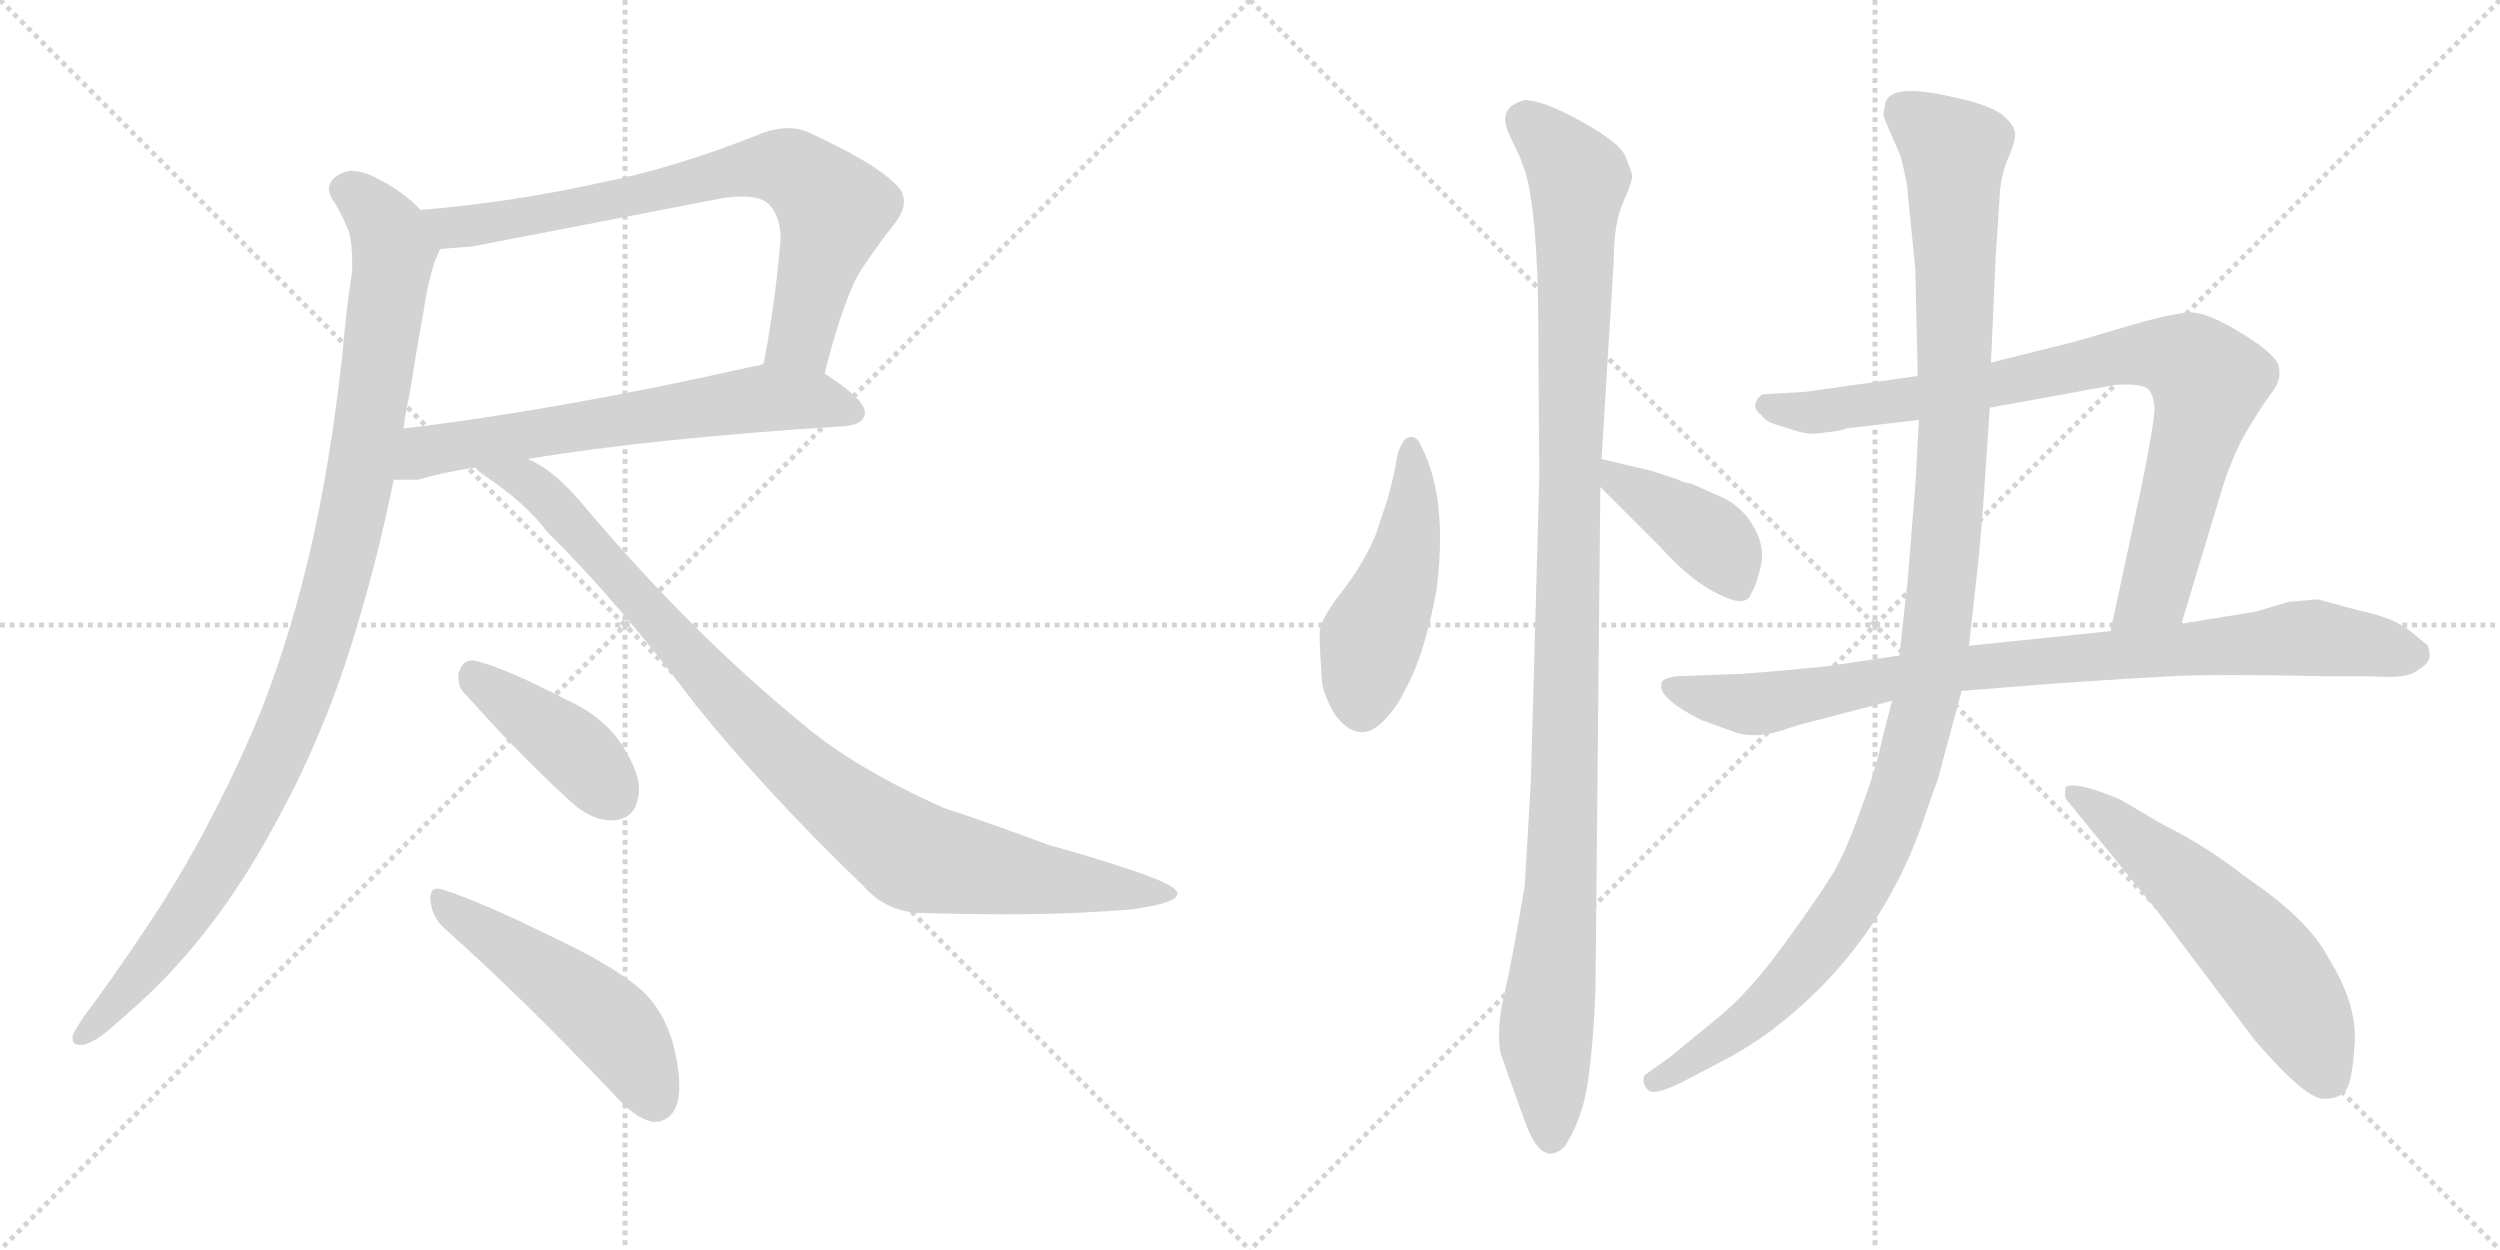 <svg version="1.1" viewBox="0 0 2048 1024" xmlns="http://www.w3.org/2000/svg">
  <g stroke="lightgray" stroke-dasharray="1,1" stroke-width="1" transform="scale(4, 4)">
    <line x1="0" y1="0" x2="256" y2="256"></line>
    <line x1="256" y1="0" x2="0" y2="256"></line>
    <line x1="128" y1="0" x2="128" y2="256"></line>
    <line x1="0" y1="128" x2="256" y2="128"></line>
    <line x1="256" y1="0" x2="512" y2="256"></line>
    <line x1="512" y1="0" x2="256" y2="256"></line>
    <line x1="384" y1="0" x2="384" y2="256"></line>
    <line x1="256" y1="128" x2="512" y2="128"></line>
  </g>
<g transform="scale(1, -1) translate(0, -850)">
   <style type="text/css">
    @keyframes keyframes0 {
      from {
       stroke: black;
       stroke-dashoffset: 743;
       stroke-width: 128;
       }
       71% {
       animation-timing-function: step-end;
       stroke: black;
       stroke-dashoffset: 0;
       stroke-width: 128;
       }
       to {
       stroke: black;
       stroke-width: 1024;
       }
       }
       #make-me-a-hanzi-animation-0 {
         animation: keyframes0 0.855s both;
         animation-delay: 0s;
         animation-timing-function: linear;
       }
    @keyframes keyframes1 {
      from {
       stroke: black;
       stroke-dashoffset: 638;
       stroke-width: 128;
       }
       67% {
       animation-timing-function: step-end;
       stroke: black;
       stroke-dashoffset: 0;
       stroke-width: 128;
       }
       to {
       stroke: black;
       stroke-width: 1024;
       }
       }
       #make-me-a-hanzi-animation-1 {
         animation: keyframes1 0.769s both;
         animation-delay: 0.855s;
         animation-timing-function: linear;
       }
    @keyframes keyframes2 {
      from {
       stroke: black;
       stroke-dashoffset: 1032;
       stroke-width: 128;
       }
       77% {
       animation-timing-function: step-end;
       stroke: black;
       stroke-dashoffset: 0;
       stroke-width: 128;
       }
       to {
       stroke: black;
       stroke-width: 1024;
       }
       }
       #make-me-a-hanzi-animation-2 {
         animation: keyframes2 1.09s both;
         animation-delay: 1.624s;
         animation-timing-function: linear;
       }
    @keyframes keyframes3 {
      from {
       stroke: black;
       stroke-dashoffset: 947;
       stroke-width: 128;
       }
       76% {
       animation-timing-function: step-end;
       stroke: black;
       stroke-dashoffset: 0;
       stroke-width: 128;
       }
       to {
       stroke: black;
       stroke-width: 1024;
       }
       }
       #make-me-a-hanzi-animation-3 {
         animation: keyframes3 1.021s both;
         animation-delay: 2.714s;
         animation-timing-function: linear;
       }
    @keyframes keyframes4 {
      from {
       stroke: black;
       stroke-dashoffset: 409;
       stroke-width: 128;
       }
       57% {
       animation-timing-function: step-end;
       stroke: black;
       stroke-dashoffset: 0;
       stroke-width: 128;
       }
       to {
       stroke: black;
       stroke-width: 1024;
       }
       }
       #make-me-a-hanzi-animation-4 {
         animation: keyframes4 0.583s both;
         animation-delay: 3.734s;
         animation-timing-function: linear;
       }
    @keyframes keyframes5 {
      from {
       stroke: black;
       stroke-dashoffset: 503;
       stroke-width: 128;
       }
       62% {
       animation-timing-function: step-end;
       stroke: black;
       stroke-dashoffset: 0;
       stroke-width: 128;
       }
       to {
       stroke: black;
       stroke-width: 1024;
       }
       }
       #make-me-a-hanzi-animation-5 {
         animation: keyframes5 0.659s both;
         animation-delay: 4.317s;
         animation-timing-function: linear;
       }
    @keyframes keyframes6 {
      from {
       stroke: black;
       stroke-dashoffset: 473;
       stroke-width: 128;
       }
       61% {
       animation-timing-function: step-end;
       stroke: black;
       stroke-dashoffset: 0;
       stroke-width: 128;
       }
       to {
       stroke: black;
       stroke-width: 1024;
       }
       }
       #make-me-a-hanzi-animation-6 {
         animation: keyframes6 0.635s both;
         animation-delay: 4.977s;
         animation-timing-function: linear;
       }
    @keyframes keyframes7 {
      from {
       stroke: black;
       stroke-dashoffset: 1107;
       stroke-width: 128;
       }
       78% {
       animation-timing-function: step-end;
       stroke: black;
       stroke-dashoffset: 0;
       stroke-width: 128;
       }
       to {
       stroke: black;
       stroke-width: 1024;
       }
       }
       #make-me-a-hanzi-animation-7 {
         animation: keyframes7 1.151s both;
         animation-delay: 5.611s;
         animation-timing-function: linear;
       }
    @keyframes keyframes8 {
      from {
       stroke: black;
       stroke-dashoffset: 406;
       stroke-width: 128;
       }
       57% {
       animation-timing-function: step-end;
       stroke: black;
       stroke-dashoffset: 0;
       stroke-width: 128;
       }
       to {
       stroke: black;
       stroke-width: 1024;
       }
       }
       #make-me-a-hanzi-animation-8 {
         animation: keyframes8 0.58s both;
         animation-delay: 6.762s;
         animation-timing-function: linear;
       }
    @keyframes keyframes9 {
      from {
       stroke: black;
       stroke-dashoffset: 848;
       stroke-width: 128;
       }
       73% {
       animation-timing-function: step-end;
       stroke: black;
       stroke-dashoffset: 0;
       stroke-width: 128;
       }
       to {
       stroke: black;
       stroke-width: 1024;
       }
       }
       #make-me-a-hanzi-animation-9 {
         animation: keyframes9 0.94s both;
         animation-delay: 7.343s;
         animation-timing-function: linear;
       }
    @keyframes keyframes10 {
      from {
       stroke: black;
       stroke-dashoffset: 869;
       stroke-width: 128;
       }
       74% {
       animation-timing-function: step-end;
       stroke: black;
       stroke-dashoffset: 0;
       stroke-width: 128;
       }
       to {
       stroke: black;
       stroke-width: 1024;
       }
       }
       #make-me-a-hanzi-animation-10 {
         animation: keyframes10 0.957s both;
         animation-delay: 8.283s;
         animation-timing-function: linear;
       }
    @keyframes keyframes11 {
      from {
       stroke: black;
       stroke-dashoffset: 1160;
       stroke-width: 128;
       }
       79% {
       animation-timing-function: step-end;
       stroke: black;
       stroke-dashoffset: 0;
       stroke-width: 128;
       }
       to {
       stroke: black;
       stroke-width: 1024;
       }
       }
       #make-me-a-hanzi-animation-11 {
         animation: keyframes11 1.194s both;
         animation-delay: 9.24s;
         animation-timing-function: linear;
       }
    @keyframes keyframes12 {
      from {
       stroke: black;
       stroke-dashoffset: 576;
       stroke-width: 128;
       }
       65% {
       animation-timing-function: step-end;
       stroke: black;
       stroke-dashoffset: 0;
       stroke-width: 128;
       }
       to {
       stroke: black;
       stroke-width: 1024;
       }
       }
       #make-me-a-hanzi-animation-12 {
         animation: keyframes12 0.719s both;
         animation-delay: 10.434s;
         animation-timing-function: linear;
       }
</style>
<path d="M 675.5 544.0 Q 692.5 611.0 707.5 632.0 Q 719.5 650.0 731.5 665.0 Q 740.5 676.0 740.5 685.0 Q 740.5 694.0 731.5 701.0 Q 715.5 717.0 661.5 742.0 Q 654.5 745.0 645.5 745.0 Q 633.5 745.0 619.5 739.0 Q 551.5 712.0 490.5 700.0 Q 417.5 684.0 344.5 678.0 C 314.5 675.0 330.5 644.0 360.5 646.0 Q 371.5 647.0 386.5 648.0 L 593.5 688.0 Q 601.5 689.0 607.5 689.0 Q 624.5 689.0 630.5 682.0 Q 639.5 672.0 639.5 654.0 Q 634.5 597.0 625.5 552.0 C 619.5 523.0 667.5 515.0 675.5 544.0 Z" fill="lightgray"></path> 
<path d="M 693.5 501.0 Q 708.5 503.0 708.5 512.0 Q 708.5 523.0 675.5 544.0 C 653.5 559.0 653.5 559.0 625.5 552.0 Q 620.5 550.0 617.5 550.0 Q 457.5 514.0 330.5 499.0 C 300.5 495.0 292.5 457.0 322.5 457.0 L 342.5 457.0 Q 362.5 463.0 389.5 467.0 L 432.5 474.0 Q 534.5 491.0 693.5 501.0 Z" fill="lightgray"></path> 
<path d="M 344.5 678.0 Q 331.5 692.0 312.5 702.0 Q 298.5 710.0 288.5 710.0 Q 283.5 710.0 279.5 708.0 Q 269.5 703.0 269.5 695.0 Q 269.5 692.0 271.5 688.0 Q 279.5 676.0 285.5 661.0 Q 288.5 651.0 288.5 636.0 L 288.5 628.0 Q 283.5 596.0 280.5 560.0 Q 270.5 468.0 252.5 392.0 Q 233.5 313.0 206.5 250.0 Q 168.5 163.0 122.5 94.0 Q 95.5 53.0 68.5 17.0 Q 62.5 8.0 59.5 2.0 L 59.5 -1.0 Q 59.5 -6.0 65.5 -6.0 L 67.5 -6.0 Q 78.5 -4.0 94.5 11.0 Q 114.5 28.0 129.5 43.0 Q 184.5 98.0 227.5 179.0 Q 267.5 252.0 292.5 337.0 Q 310.5 397.0 322.5 457.0 L 330.5 499.0 Q 332.5 514.0 335.5 527.0 Q 341.5 565.0 347.5 598.0 Q 350.5 619.0 356.5 637.0 Q 359.5 643.0 360.5 646.0 C 365.5 660.0 365.5 660.0 344.5 678.0 Z" fill="lightgray"></path> 
<path d="M 389.5 467.0 Q 391.5 464.0 397.5 460.0 Q 430.5 438.0 448.5 414.0 Q 505.5 358.0 569.5 273.0 Q 628.5 200.0 706.5 125.0 Q 726.5 102.0 756.5 102.0 Q 791.5 101.0 822.5 101.0 Q 878.5 101.0 926.5 105.0 Q 964.5 110.0 964.5 118.0 L 964.5 119.0 Q 961.5 126.0 924.5 138.0 Q 891.5 149.0 858.5 158.0 Q 804.5 178.0 773.5 188.0 Q 699.5 221.0 657.5 257.0 Q 566.5 331.0 475.5 439.0 Q 453.5 465.0 432.5 474.0 C 406.5 489.0 365.5 485.0 389.5 467.0 Z" fill="lightgray"></path> 
<path d="M 463.5 197.0 Q 482.5 178.0 500.5 178.0 Q 519.5 178.0 522.5 196.0 Q 523.5 199.0 523.5 203.0 Q 523.5 216.0 513.5 233.0 Q 498.5 261.0 465.5 276.0 Q 409.5 305.0 387.5 309.0 L 386.5 309.0 Q 378.5 309.0 375.5 298.0 L 375.5 294.0 Q 375.5 286.0 382.5 280.0 Q 421.5 236.0 463.5 197.0 Z" fill="lightgray"></path> 
<path d="M 501.5 -45.0 Q 519.5 -66.0 534.5 -69.0 L 536.5 -69.0 Q 545.5 -69.0 551.5 -61.0 Q 556.5 -53.0 556.5 -40.0 Q 556.5 -24.0 550.5 -2.0 Q 542.5 23.0 526.5 38.0 Q 504.5 58.0 453.5 82.0 Q 394.5 111.0 363.5 121.0 Q 360.5 122.0 358.5 122.0 Q 352.5 122.0 352.5 114.0 Q 353.5 99.0 363.5 90.0 Q 426.5 34.0 501.5 -45.0 Z" fill="lightgray"></path> 
<path d="M 1165.0 483.0 Q 1161.0 493.0 1155.5 492.0 Q 1150.0 491.0 1149.0 487.0 Q 1145.0 481.0 1144.0 473.0 Q 1143.0 465.0 1137.0 442.0 L 1127.0 412.0 Q 1117.0 388.0 1099.0 365.0 Q 1081.0 342.0 1081.0 331.0 Q 1081.0 320.0 1083.0 290.0 Q 1086.0 277.0 1094.0 264.0 Q 1114.0 238.0 1135.0 261.0 Q 1145.0 272.0 1150.0 283.0 Q 1167.0 312.0 1177.0 368.0 Q 1186.0 441.0 1165.0 483.0 Z" fill="lightgray"></path> 
<path d="M 1312.0 474.0 L 1322.0 637.0 Q 1322.0 667.0 1330.0 685.0 Q 1338.0 703.0 1337.0 707.0 Q 1336.0 711.0 1331.5 722.0 Q 1327.0 733.0 1295.5 750.5 Q 1264.0 768.0 1249.0 768.0 Q 1233.0 764.0 1233.0 752.0 Q 1233.0 746.0 1239.5 733.0 Q 1246.0 720.0 1247.0 716.0 Q 1258.0 691.0 1260.0 604.0 L 1261.0 459.0 L 1254.0 208.0 L 1249.0 124.0 Q 1238.0 59.0 1232.0 34.0 Q 1226.0 9.0 1229.0 -12.0 Q 1243.0 -52.0 1249.0 -68.0 Q 1263.0 -108.0 1282.0 -89.0 Q 1296.0 -67.0 1300.5 -38.0 Q 1305.0 -9.0 1307.0 38.0 L 1311.0 451.0 L 1312.0 474.0 Z" fill="lightgray"></path> 
<path d="M 1385.0 454.0 Q 1381.0 454.0 1375.0 457.0 L 1354.0 464.0 L 1312.0 474.0 C 1283.0 481.0 1290.0 472.0 1311.0 451.0 L 1361.0 401.0 Q 1379.0 381.0 1396.0 370.0 Q 1431.0 348.0 1435.0 365.0 Q 1439.0 370.0 1443.0 389.0 Q 1446.0 407.0 1431.0 427.0 Q 1421.0 438.0 1412.0 442.0 L 1385.0 454.0 Z" fill="lightgray"></path> 
<path d="M 1571.0 542.0 L 1479.0 529.0 L 1444.0 527.0 Q 1439.0 524.0 1438.0 519.0 Q 1437.0 514.0 1443.0 510.0 Q 1446.0 504.0 1462.0 500.0 Q 1477.0 495.0 1481.0 495.0 Q 1485.0 494.0 1497.0 496.0 Q 1509.0 497.0 1512.0 499.0 L 1572.0 506.0 L 1630.0 516.0 L 1729.0 534.0 Q 1732.0 535.0 1743.0 535.0 Q 1753.0 535.0 1759.0 532.0 Q 1764.0 528.0 1765.0 516.0 Q 1765.0 504.0 1754.0 450.0 L 1729.0 333.0 C 1723.0 304.0 1778.0 310.0 1787.0 339.0 L 1819.0 445.0 Q 1825.0 466.0 1836.0 489.0 Q 1851.0 515.0 1860.0 527.0 Q 1869.0 538.0 1867.0 548.0 Q 1867.0 558.0 1838.0 576.0 Q 1809.0 594.0 1795.0 594.0 Q 1780.0 594.0 1737.0 581.0 Q 1693.0 568.0 1691.0 568.0 L 1631.0 553.0 L 1571.0 542.0 Z" fill="lightgray"></path> 
<path d="M 1556.0 313.0 L 1495.0 304.0 Q 1455.0 300.0 1427.0 298.0 L 1373.0 296.0 Q 1361.0 294.0 1361.0 290.0 Q 1358.0 278.0 1394.0 260.0 L 1419.0 251.0 Q 1436.0 244.0 1461.0 252.0 L 1473.0 256.0 L 1550.0 276.0 L 1607.0 284.0 L 1682.0 290.0 Q 1741.0 294.0 1778.0 296.0 Q 1815.0 298.0 1907.0 296.0 L 1942.0 296.0 Q 1972.0 294.0 1979.0 300.0 Q 1988.0 305.0 1990.0 310.0 Q 1991.0 314.0 1989.0 321.0 L 1977.0 331.0 Q 1962.0 344.0 1932.0 350.0 L 1899.0 359.0 Q 1897.0 359.0 1875.0 357.0 L 1848.0 349.0 L 1787.0 339.0 L 1729.0 333.0 L 1613.0 321.0 L 1556.0 313.0 Z" fill="lightgray"></path> 
<path d="M 1544.0 762.0 Q 1542.0 757.0 1544.0 752.0 L 1557.0 722.0 Q 1563.0 698.0 1563.0 690.0 L 1569.0 630.0 L 1571.0 542.0 L 1572.0 506.0 L 1569.0 452.0 L 1563.0 377.0 L 1556.0 313.0 L 1550.0 276.0 L 1542.0 245.0 Q 1537.0 220.0 1524.0 186.0 Q 1512.0 152.0 1501.5 134.5 Q 1491.0 117.0 1462.0 77.0 Q 1433.0 37.0 1407.0 16.0 L 1368.0 -16.0 L 1347.0 -31.0 Q 1345.0 -38.0 1350.0 -43.0 Q 1355.0 -48.0 1379.0 -36.0 L 1417.0 -16.0 Q 1432.0 -8.0 1450.0 5.0 Q 1540.0 73.0 1576.0 179.0 Q 1583.0 200.0 1587.0 210.0 L 1607.0 284.0 L 1613.0 321.0 L 1621.0 393.0 Q 1625.0 438.0 1625.0 441.0 L 1630.0 516.0 L 1631.0 553.0 L 1635.0 642.0 Q 1637.0 669.0 1638.0 688.0 Q 1639.0 707.0 1645.5 721.5 Q 1652.0 736.0 1650.5 742.5 Q 1649.0 749.0 1639.0 757.0 Q 1626.0 765.0 1602.0 770.0 Q 1544.0 784.0 1544.0 762.0 Z" fill="lightgray"></path> 
<path d="M 1737.0 195.0 Q 1704.0 209.0 1693.0 206.0 Q 1691.0 204.0 1692.0 196.0 L 1767.0 104.0 L 1847.0 -2.0 Q 1891.0 -53.0 1905.0 -50.0 Q 1916.0 -50.0 1921.5 -43.5 Q 1927.0 -37.0 1929.0 -4.5 Q 1931.0 28.0 1907.0 66.0 Q 1891.0 97.0 1839.0 132.0 Q 1809.0 156.0 1771.0 175.0 L 1737.0 195.0 Z" fill="lightgray"></path> 
      <clipPath id="make-me-a-hanzi-clip-0">
      <path d="M 675.5 544.0 Q 692.5 611.0 707.5 632.0 Q 719.5 650.0 731.5 665.0 Q 740.5 676.0 740.5 685.0 Q 740.5 694.0 731.5 701.0 Q 715.5 717.0 661.5 742.0 Q 654.5 745.0 645.5 745.0 Q 633.5 745.0 619.5 739.0 Q 551.5 712.0 490.5 700.0 Q 417.5 684.0 344.5 678.0 C 314.5 675.0 330.5 644.0 360.5 646.0 Q 371.5 647.0 386.5 648.0 L 593.5 688.0 Q 601.5 689.0 607.5 689.0 Q 624.5 689.0 630.5 682.0 Q 639.5 672.0 639.5 654.0 Q 634.5 597.0 625.5 552.0 C 619.5 523.0 667.5 515.0 675.5 544.0 Z" fill="lightgray"></path>
      </clipPath>
      <path clip-path="url(#make-me-a-hanzi-clip-0)" d="M 352.5 675.0 L 370.5 664.0 L 390.5 665.0 L 604.5 711.0 L 648.5 711.0 L 682.5 676.0 L 656.5 574.0 L 632.5 557.0 " fill="none" id="make-me-a-hanzi-animation-0" stroke-dasharray="615 1230" stroke-linecap="round"></path>

      <clipPath id="make-me-a-hanzi-clip-1">
      <path d="M 693.5 501.0 Q 708.5 503.0 708.5 512.0 Q 708.5 523.0 675.5 544.0 C 653.5 559.0 653.5 559.0 625.5 552.0 Q 620.5 550.0 617.5 550.0 Q 457.5 514.0 330.5 499.0 C 300.5 495.0 292.5 457.0 322.5 457.0 L 342.5 457.0 Q 362.5 463.0 389.5 467.0 L 432.5 474.0 Q 534.5 491.0 693.5 501.0 Z" fill="lightgray"></path>
      </clipPath>
      <path clip-path="url(#make-me-a-hanzi-clip-1)" d="M 327.5 463.0 L 348.5 480.0 L 627.5 524.0 L 673.5 522.0 L 698.5 513.0 " fill="none" id="make-me-a-hanzi-animation-1" stroke-dasharray="510 1020" stroke-linecap="round"></path>

      <clipPath id="make-me-a-hanzi-clip-2">
      <path d="M 344.5 678.0 Q 331.5 692.0 312.5 702.0 Q 298.5 710.0 288.5 710.0 Q 283.5 710.0 279.5 708.0 Q 269.5 703.0 269.5 695.0 Q 269.5 692.0 271.5 688.0 Q 279.5 676.0 285.5 661.0 Q 288.5 651.0 288.5 636.0 L 288.5 628.0 Q 283.5 596.0 280.5 560.0 Q 270.5 468.0 252.5 392.0 Q 233.5 313.0 206.5 250.0 Q 168.5 163.0 122.5 94.0 Q 95.5 53.0 68.5 17.0 Q 62.5 8.0 59.5 2.0 L 59.5 -1.0 Q 59.5 -6.0 65.5 -6.0 L 67.5 -6.0 Q 78.5 -4.0 94.5 11.0 Q 114.5 28.0 129.5 43.0 Q 184.5 98.0 227.5 179.0 Q 267.5 252.0 292.5 337.0 Q 310.5 397.0 322.5 457.0 L 330.5 499.0 Q 332.5 514.0 335.5 527.0 Q 341.5 565.0 347.5 598.0 Q 350.5 619.0 356.5 637.0 Q 359.5 643.0 360.5 646.0 C 365.5 660.0 365.5 660.0 344.5 678.0 Z" fill="lightgray"></path>
      </clipPath>
      <path clip-path="url(#make-me-a-hanzi-clip-2)" d="M 281.5 695.0 L 313.5 669.0 L 322.5 640.0 L 288.5 426.0 L 261.5 322.0 L 216.5 210.0 L 172.5 130.0 L 103.5 38.0 L 65.5 1.0 " fill="none" id="make-me-a-hanzi-animation-2" stroke-dasharray="904 1808" stroke-linecap="round"></path>

      <clipPath id="make-me-a-hanzi-clip-3">
      <path d="M 389.5 467.0 Q 391.5 464.0 397.5 460.0 Q 430.5 438.0 448.5 414.0 Q 505.5 358.0 569.5 273.0 Q 628.5 200.0 706.5 125.0 Q 726.5 102.0 756.5 102.0 Q 791.5 101.0 822.5 101.0 Q 878.5 101.0 926.5 105.0 Q 964.5 110.0 964.5 118.0 L 964.5 119.0 Q 961.5 126.0 924.5 138.0 Q 891.5 149.0 858.5 158.0 Q 804.5 178.0 773.5 188.0 Q 699.5 221.0 657.5 257.0 Q 566.5 331.0 475.5 439.0 Q 453.5 465.0 432.5 474.0 C 406.5 489.0 365.5 485.0 389.5 467.0 Z" fill="lightgray"></path>
      </clipPath>
      <path clip-path="url(#make-me-a-hanzi-clip-3)" d="M 396.5 467.0 L 438.5 450.0 L 613.5 260.0 L 666.5 210.0 L 742.5 152.0 L 830.5 133.0 L 958.5 119.0 " fill="none" id="make-me-a-hanzi-animation-3" stroke-dasharray="819 1638" stroke-linecap="round"></path>

      <clipPath id="make-me-a-hanzi-clip-4">
      <path d="M 463.5 197.0 Q 482.5 178.0 500.5 178.0 Q 519.5 178.0 522.5 196.0 Q 523.5 199.0 523.5 203.0 Q 523.5 216.0 513.5 233.0 Q 498.5 261.0 465.5 276.0 Q 409.5 305.0 387.5 309.0 L 386.5 309.0 Q 378.5 309.0 375.5 298.0 L 375.5 294.0 Q 375.5 286.0 382.5 280.0 Q 421.5 236.0 463.5 197.0 Z" fill="lightgray"></path>
      </clipPath>
      <path clip-path="url(#make-me-a-hanzi-clip-4)" d="M 387.5 298.0 L 472.5 234.0 L 502.5 198.0 " fill="none" id="make-me-a-hanzi-animation-4" stroke-dasharray="281 562" stroke-linecap="round"></path>

      <clipPath id="make-me-a-hanzi-clip-5">
      <path d="M 501.5 -45.0 Q 519.5 -66.0 534.5 -69.0 L 536.5 -69.0 Q 545.5 -69.0 551.5 -61.0 Q 556.5 -53.0 556.5 -40.0 Q 556.5 -24.0 550.5 -2.0 Q 542.5 23.0 526.5 38.0 Q 504.5 58.0 453.5 82.0 Q 394.5 111.0 363.5 121.0 Q 360.5 122.0 358.5 122.0 Q 352.5 122.0 352.5 114.0 Q 353.5 99.0 363.5 90.0 Q 426.5 34.0 501.5 -45.0 Z" fill="lightgray"></path>
      </clipPath>
      <path clip-path="url(#make-me-a-hanzi-clip-5)" d="M 359.5 115.0 L 503.5 8.0 L 536.5 -51.0 " fill="none" id="make-me-a-hanzi-animation-5" stroke-dasharray="375 750" stroke-linecap="round"></path>

      <clipPath id="make-me-a-hanzi-clip-6">
      <path d="M 1165.0 483.0 Q 1161.0 493.0 1155.5 492.0 Q 1150.0 491.0 1149.0 487.0 Q 1145.0 481.0 1144.0 473.0 Q 1143.0 465.0 1137.0 442.0 L 1127.0 412.0 Q 1117.0 388.0 1099.0 365.0 Q 1081.0 342.0 1081.0 331.0 Q 1081.0 320.0 1083.0 290.0 Q 1086.0 277.0 1094.0 264.0 Q 1114.0 238.0 1135.0 261.0 Q 1145.0 272.0 1150.0 283.0 Q 1167.0 312.0 1177.0 368.0 Q 1186.0 441.0 1165.0 483.0 Z" fill="lightgray"></path>
      </clipPath>
      <path clip-path="url(#make-me-a-hanzi-clip-6)" d="M 1157.0 484.0 L 1154.0 410.0 L 1123.0 326.0 L 1116.0 273.0 " fill="none" id="make-me-a-hanzi-animation-6" stroke-dasharray="345 690" stroke-linecap="round"></path>

      <clipPath id="make-me-a-hanzi-clip-7">
      <path d="M 1312.0 474.0 L 1322.0 637.0 Q 1322.0 667.0 1330.0 685.0 Q 1338.0 703.0 1337.0 707.0 Q 1336.0 711.0 1331.5 722.0 Q 1327.0 733.0 1295.5 750.5 Q 1264.0 768.0 1249.0 768.0 Q 1233.0 764.0 1233.0 752.0 Q 1233.0 746.0 1239.5 733.0 Q 1246.0 720.0 1247.0 716.0 Q 1258.0 691.0 1260.0 604.0 L 1261.0 459.0 L 1254.0 208.0 L 1249.0 124.0 Q 1238.0 59.0 1232.0 34.0 Q 1226.0 9.0 1229.0 -12.0 Q 1243.0 -52.0 1249.0 -68.0 Q 1263.0 -108.0 1282.0 -89.0 Q 1296.0 -67.0 1300.5 -38.0 Q 1305.0 -9.0 1307.0 38.0 L 1311.0 451.0 L 1312.0 474.0 Z" fill="lightgray"></path>
      </clipPath>
      <path clip-path="url(#make-me-a-hanzi-clip-7)" d="M 1249.0 751.0 L 1275.0 728.0 L 1293.0 701.0 L 1279.0 126.0 L 1266.0 8.0 L 1271.0 -82.0 " fill="none" id="make-me-a-hanzi-animation-7" stroke-dasharray="979 1958" stroke-linecap="round"></path>

      <clipPath id="make-me-a-hanzi-clip-8">
      <path d="M 1385.0 454.0 Q 1381.0 454.0 1375.0 457.0 L 1354.0 464.0 L 1312.0 474.0 C 1283.0 481.0 1290.0 472.0 1311.0 451.0 L 1361.0 401.0 Q 1379.0 381.0 1396.0 370.0 Q 1431.0 348.0 1435.0 365.0 Q 1439.0 370.0 1443.0 389.0 Q 1446.0 407.0 1431.0 427.0 Q 1421.0 438.0 1412.0 442.0 L 1385.0 454.0 Z" fill="lightgray"></path>
      </clipPath>
      <path clip-path="url(#make-me-a-hanzi-clip-8)" d="M 1318.0 468.0 L 1325.0 455.0 L 1399.0 411.0 L 1424.0 369.0 " fill="none" id="make-me-a-hanzi-animation-8" stroke-dasharray="278 556" stroke-linecap="round"></path>

      <clipPath id="make-me-a-hanzi-clip-9">
      <path d="M 1571.0 542.0 L 1479.0 529.0 L 1444.0 527.0 Q 1439.0 524.0 1438.0 519.0 Q 1437.0 514.0 1443.0 510.0 Q 1446.0 504.0 1462.0 500.0 Q 1477.0 495.0 1481.0 495.0 Q 1485.0 494.0 1497.0 496.0 Q 1509.0 497.0 1512.0 499.0 L 1572.0 506.0 L 1630.0 516.0 L 1729.0 534.0 Q 1732.0 535.0 1743.0 535.0 Q 1753.0 535.0 1759.0 532.0 Q 1764.0 528.0 1765.0 516.0 Q 1765.0 504.0 1754.0 450.0 L 1729.0 333.0 C 1723.0 304.0 1778.0 310.0 1787.0 339.0 L 1819.0 445.0 Q 1825.0 466.0 1836.0 489.0 Q 1851.0 515.0 1860.0 527.0 Q 1869.0 538.0 1867.0 548.0 Q 1867.0 558.0 1838.0 576.0 Q 1809.0 594.0 1795.0 594.0 Q 1780.0 594.0 1737.0 581.0 Q 1693.0 568.0 1691.0 568.0 L 1631.0 553.0 L 1571.0 542.0 Z" fill="lightgray"></path>
      </clipPath>
      <path clip-path="url(#make-me-a-hanzi-clip-9)" d="M 1447.0 518.0 L 1484.0 512.0 L 1562.0 522.0 L 1730.0 558.0 L 1772.0 560.0 L 1797.0 551.0 L 1810.0 536.0 L 1767.0 370.0 L 1736.0 339.0 " fill="none" id="make-me-a-hanzi-animation-9" stroke-dasharray="720 1440" stroke-linecap="round"></path>

      <clipPath id="make-me-a-hanzi-clip-10">
      <path d="M 1556.0 313.0 L 1495.0 304.0 Q 1455.0 300.0 1427.0 298.0 L 1373.0 296.0 Q 1361.0 294.0 1361.0 290.0 Q 1358.0 278.0 1394.0 260.0 L 1419.0 251.0 Q 1436.0 244.0 1461.0 252.0 L 1473.0 256.0 L 1550.0 276.0 L 1607.0 284.0 L 1682.0 290.0 Q 1741.0 294.0 1778.0 296.0 Q 1815.0 298.0 1907.0 296.0 L 1942.0 296.0 Q 1972.0 294.0 1979.0 300.0 Q 1988.0 305.0 1990.0 310.0 Q 1991.0 314.0 1989.0 321.0 L 1977.0 331.0 Q 1962.0 344.0 1932.0 350.0 L 1899.0 359.0 Q 1897.0 359.0 1875.0 357.0 L 1848.0 349.0 L 1787.0 339.0 L 1729.0 333.0 L 1613.0 321.0 L 1556.0 313.0 Z" fill="lightgray"></path>
      </clipPath>
      <path clip-path="url(#make-me-a-hanzi-clip-10)" d="M 1370.0 288.0 L 1392.0 279.0 L 1438.0 273.0 L 1608.0 303.0 L 1886.0 328.0 L 1976.0 314.0 " fill="none" id="make-me-a-hanzi-animation-10" stroke-dasharray="741 1482" stroke-linecap="round"></path>

      <clipPath id="make-me-a-hanzi-clip-11">
      <path d="M 1544.0 762.0 Q 1542.0 757.0 1544.0 752.0 L 1557.0 722.0 Q 1563.0 698.0 1563.0 690.0 L 1569.0 630.0 L 1571.0 542.0 L 1572.0 506.0 L 1569.0 452.0 L 1563.0 377.0 L 1556.0 313.0 L 1550.0 276.0 L 1542.0 245.0 Q 1537.0 220.0 1524.0 186.0 Q 1512.0 152.0 1501.5 134.5 Q 1491.0 117.0 1462.0 77.0 Q 1433.0 37.0 1407.0 16.0 L 1368.0 -16.0 L 1347.0 -31.0 Q 1345.0 -38.0 1350.0 -43.0 Q 1355.0 -48.0 1379.0 -36.0 L 1417.0 -16.0 Q 1432.0 -8.0 1450.0 5.0 Q 1540.0 73.0 1576.0 179.0 Q 1583.0 200.0 1587.0 210.0 L 1607.0 284.0 L 1613.0 321.0 L 1621.0 393.0 Q 1625.0 438.0 1625.0 441.0 L 1630.0 516.0 L 1631.0 553.0 L 1635.0 642.0 Q 1637.0 669.0 1638.0 688.0 Q 1639.0 707.0 1645.5 721.5 Q 1652.0 736.0 1650.5 742.5 Q 1649.0 749.0 1639.0 757.0 Q 1626.0 765.0 1602.0 770.0 Q 1544.0 784.0 1544.0 762.0 Z" fill="lightgray"></path>
      </clipPath>
      <path clip-path="url(#make-me-a-hanzi-clip-11)" d="M 1557.0 762.0 L 1586.0 740.0 L 1600.0 725.0 L 1601.0 715.0 L 1600.0 480.0 L 1576.0 269.0 L 1539.0 153.0 L 1503.0 91.0 L 1433.0 15.0 L 1367.0 -33.0 L 1356.0 -35.0 " fill="none" id="make-me-a-hanzi-animation-11" stroke-dasharray="1032 2064" stroke-linecap="round"></path>

      <clipPath id="make-me-a-hanzi-clip-12">
      <path d="M 1737.0 195.0 Q 1704.0 209.0 1693.0 206.0 Q 1691.0 204.0 1692.0 196.0 L 1767.0 104.0 L 1847.0 -2.0 Q 1891.0 -53.0 1905.0 -50.0 Q 1916.0 -50.0 1921.5 -43.5 Q 1927.0 -37.0 1929.0 -4.5 Q 1931.0 28.0 1907.0 66.0 Q 1891.0 97.0 1839.0 132.0 Q 1809.0 156.0 1771.0 175.0 L 1737.0 195.0 Z" fill="lightgray"></path>
      </clipPath>
      <path clip-path="url(#make-me-a-hanzi-clip-12)" d="M 1698.0 200.0 L 1794.0 124.0 L 1847.0 71.0 L 1880.0 26.0 L 1909.0 -34.0 " fill="none" id="make-me-a-hanzi-animation-12" stroke-dasharray="448 896" stroke-linecap="round"></path>

</g>
</svg>
